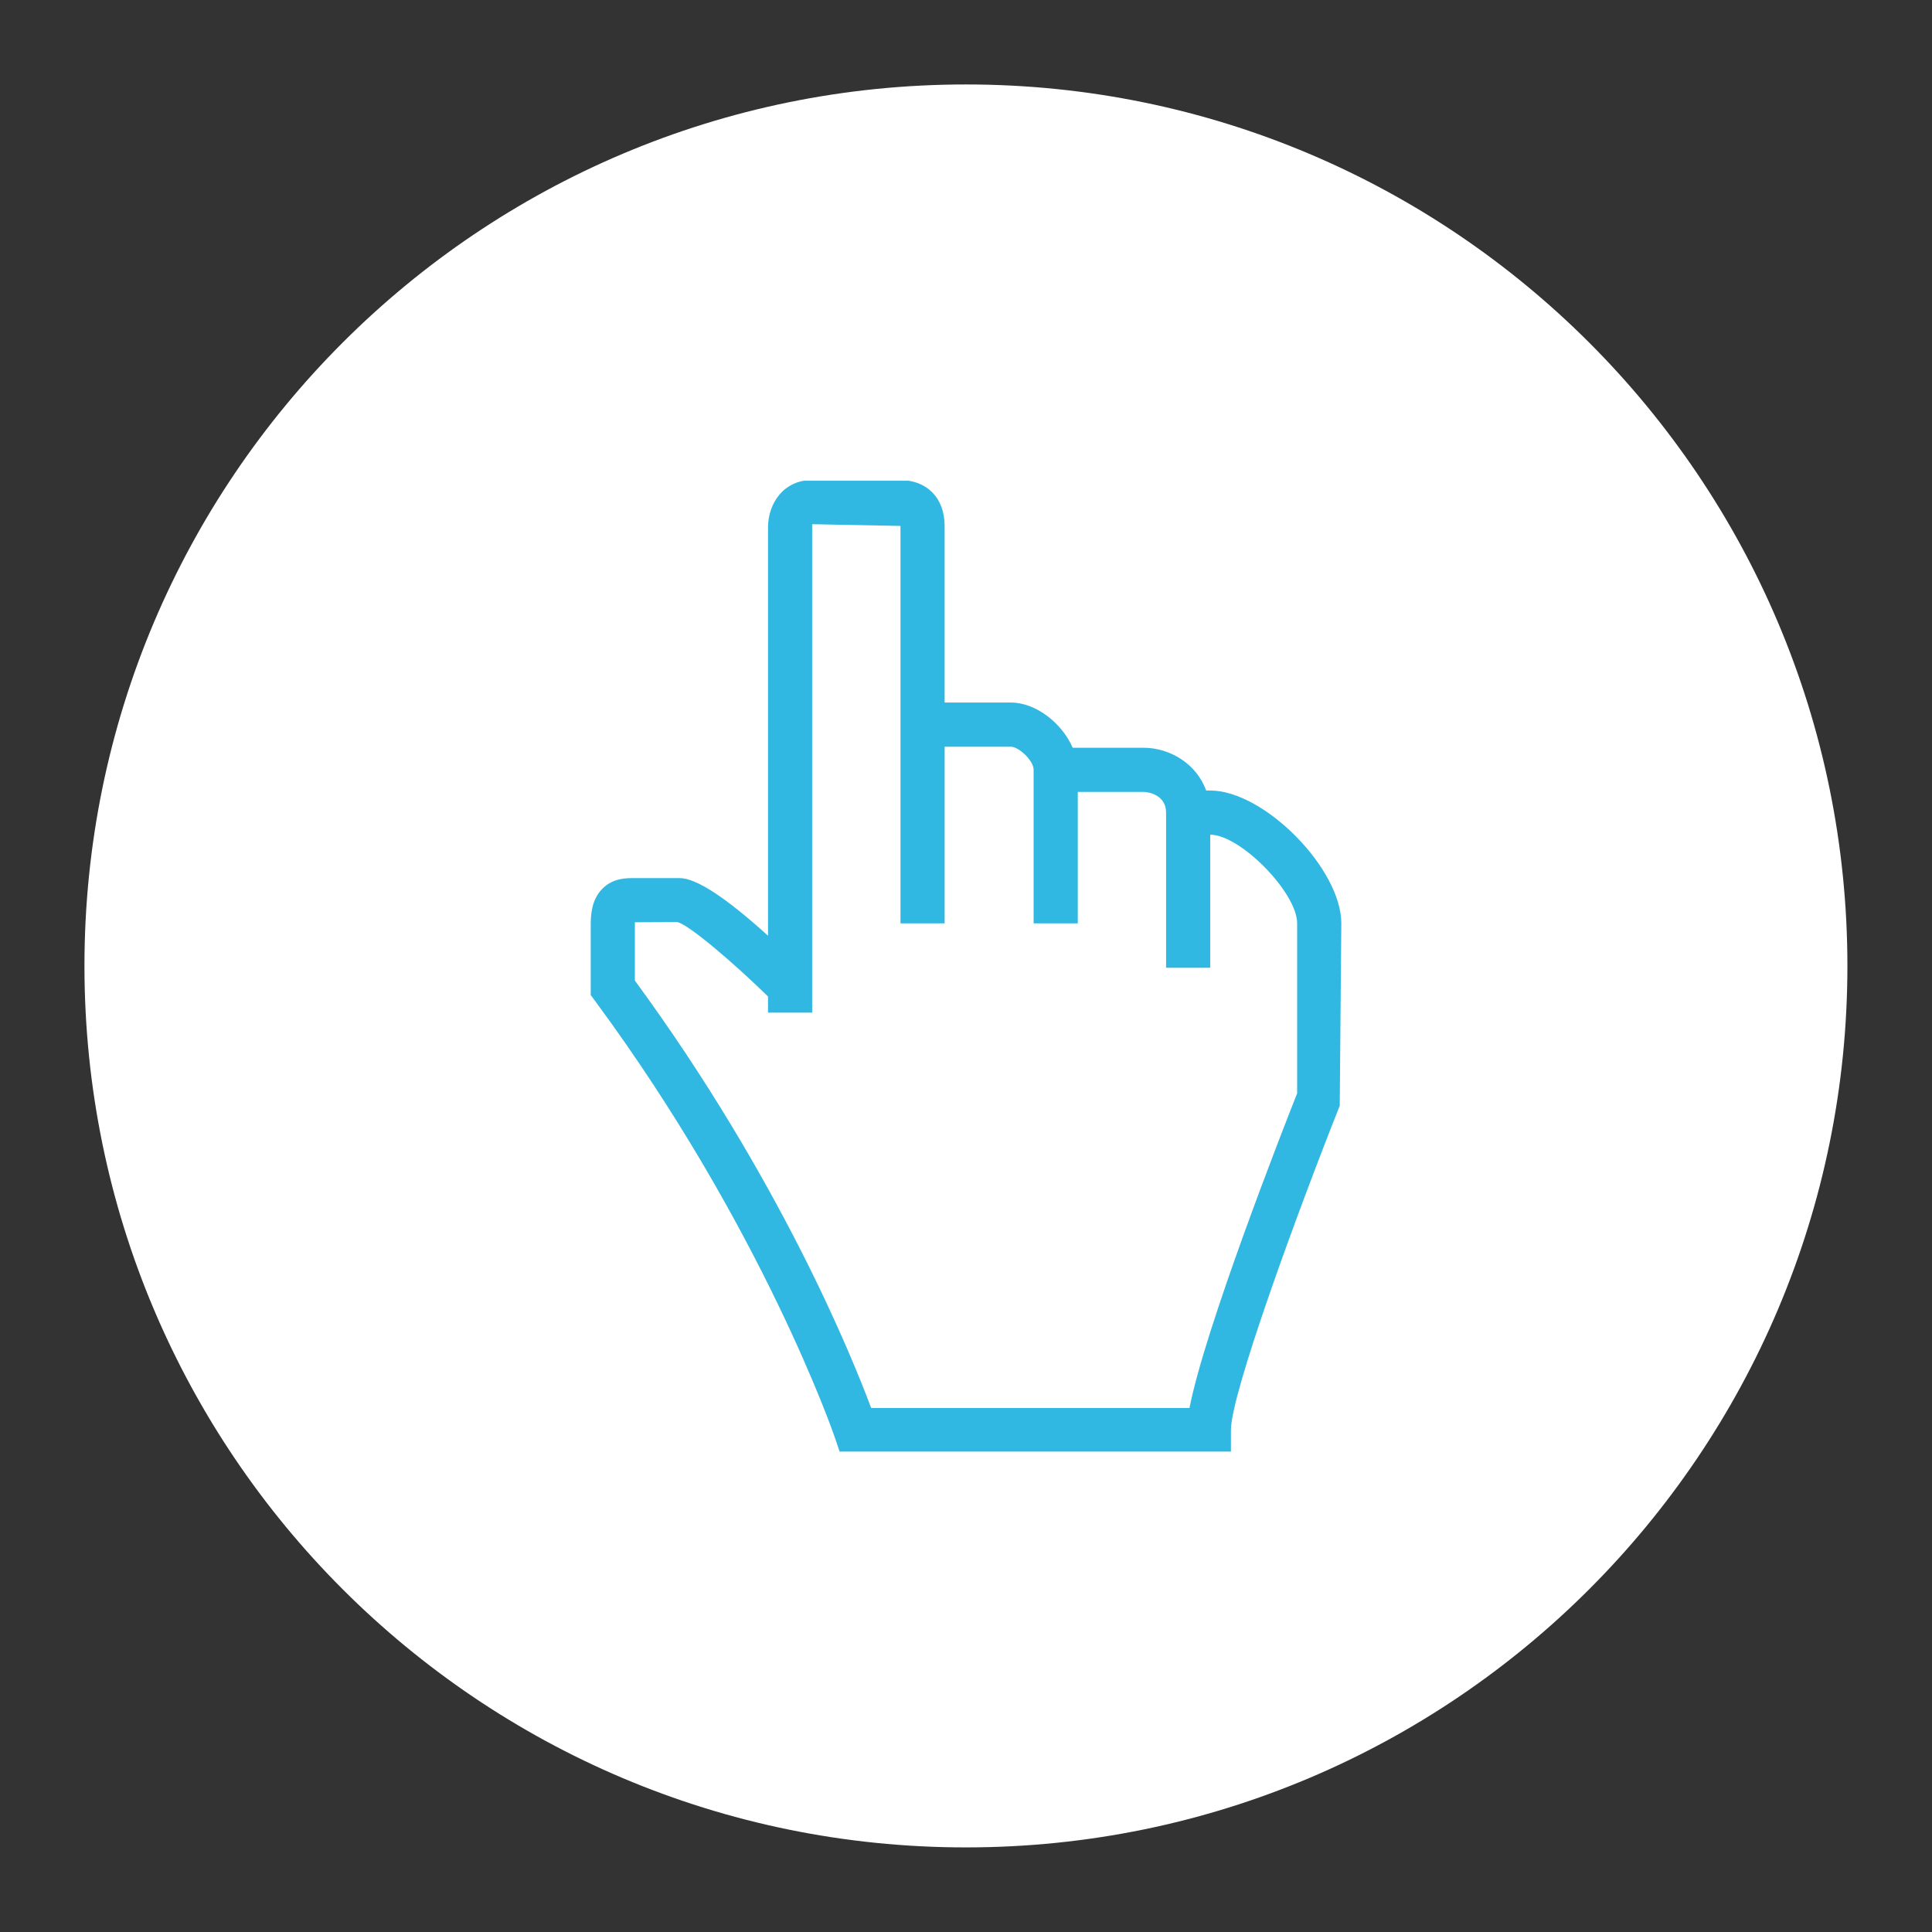 <svg xmlns="http://www.w3.org/2000/svg" xmlns:xlink="http://www.w3.org/1999/xlink" width="2000" zoomAndPan="magnify" viewBox="0 0 1500 1500" height="2000" preserveAspectRatio="xMidYMid meet" version="1.0"><rect x="0" y="0" width="1500" height="1500" fill="#333333" stroke="none"/><defs><clipPath id="id1"><path d="M 65.57 65.57 L 1434.32 65.57 L 1434.32 1434.32 L 65.57 1434.32 Z M 65.57 65.57 " clip-rule="nonzero"/></clipPath><clipPath id="id2"><path d="M 458.641 373.242 L 1041.391 373.242 L 1041.391 1126.992 L 458.641 1126.992 Z M 458.641 373.242 " clip-rule="nonzero"/></clipPath></defs><g clip-path="url(#id1)"><path fill="#ffffff" d="M 749.945 65.57 C 371.977 65.57 65.57 371.977 65.57 749.945 C 65.57 1127.914 371.977 1434.32 749.945 1434.32 C 1127.914 1434.32 1434.32 1127.914 1434.32 749.945 C 1434.32 371.977 1127.914 65.57 749.945 65.57 " fill-opacity="1" fill-rule="nonzero"/></g><path fill="#ffffff" d="M 939.617 643.312 L 934.895 643.312 L 934.895 746.625 L 910.059 746.625 L 910.059 630.895 C 910.059 615.742 896.316 610.098 887.656 610.098 L 832.051 610.098 L 832.051 712.137 L 807.215 712.137 L 807.215 597.676 C 807.215 587.676 793.332 575.016 784.828 575.016 L 728.684 575.016 L 728.684 712.141 L 703.855 712.141 L 703.855 403.691 L 625.848 402.16 L 625.848 781.504 L 601.008 781.504 L 601.008 771.656 L 599.582 770.266 C 577.145 748.422 539.379 714.703 527.289 711.348 L 526.66 711.176 L 488.203 711.363 L 488.203 762.871 L 489.113 764.117 C 601.508 917.453 657.473 1055.992 671.953 1094.805 L 673.098 1097.875 L 927.406 1097.875 L 928.148 1094.059 C 940.039 1033.004 999.668 880.516 1011.5 850.562 L 1011.832 849.727 L 1011.832 716.859 C 1011.82 690.742 965.254 643.312 939.617 643.312 Z M 939.617 643.312 " fill-opacity="1" fill-rule="nonzero"/><g clip-path="url(#id2)"><path fill="#30b8e2" d="M 939.617 613.754 L 936.438 613.754 C 928.867 592.762 908.125 580.543 887.656 580.543 L 832.824 580.543 C 824.594 561.516 804.34 545.457 784.828 545.457 L 733.402 545.457 L 733.402 408.32 C 733.402 386.695 719.75 372.699 698.598 372.699 L 630.574 372.699 C 608.242 372.699 596.434 390.977 596.289 409.117 L 596.289 726.492 C 563.656 696.93 540.59 681.766 527.73 681.766 L 492.117 681.766 C 486.387 681.801 476.277 681.574 467.941 689.742 C 461.688 695.902 458.641 704.809 458.641 716.855 L 458.641 772.566 L 461.992 777.113 C 592.039 953.121 647.539 1114.176 648.078 1115.801 L 652.02 1127.426 L 955.68 1127.426 L 955.68 1110.312 C 955.68 1081.828 1007.492 940.766 1040.172 858.465 L 1041.387 716.875 C 1041.391 674.484 981.465 613.754 939.617 613.754 Z M 1007.102 848.809 C 995.281 878.746 935.539 1031.414 923.52 1093.145 L 676.363 1093.145 C 661.301 1052.77 605.293 914.633 492.914 761.316 L 492.914 716.852 C 492.914 716.59 492.914 716.312 492.914 716.047 L 526.016 715.887 C 535.555 718.531 568.867 746.953 596.281 773.621 L 596.281 786.211 L 630.562 786.211 L 630.562 406.988 L 699.129 408.332 L 699.129 716.871 L 733.41 716.871 L 733.41 579.742 L 784.836 579.742 C 790.934 579.742 802.504 590.445 802.504 597.688 L 802.504 716.867 L 836.781 716.867 L 836.781 614.828 L 887.664 614.828 C 892.586 614.828 905.348 617.707 905.348 630.906 L 905.348 751.363 L 939.625 751.363 L 939.625 648.047 C 962.949 648.047 1007.105 693.082 1007.105 716.883 Z M 1007.102 848.809 " fill-opacity="1" fill-rule="nonzero"/></g></svg>